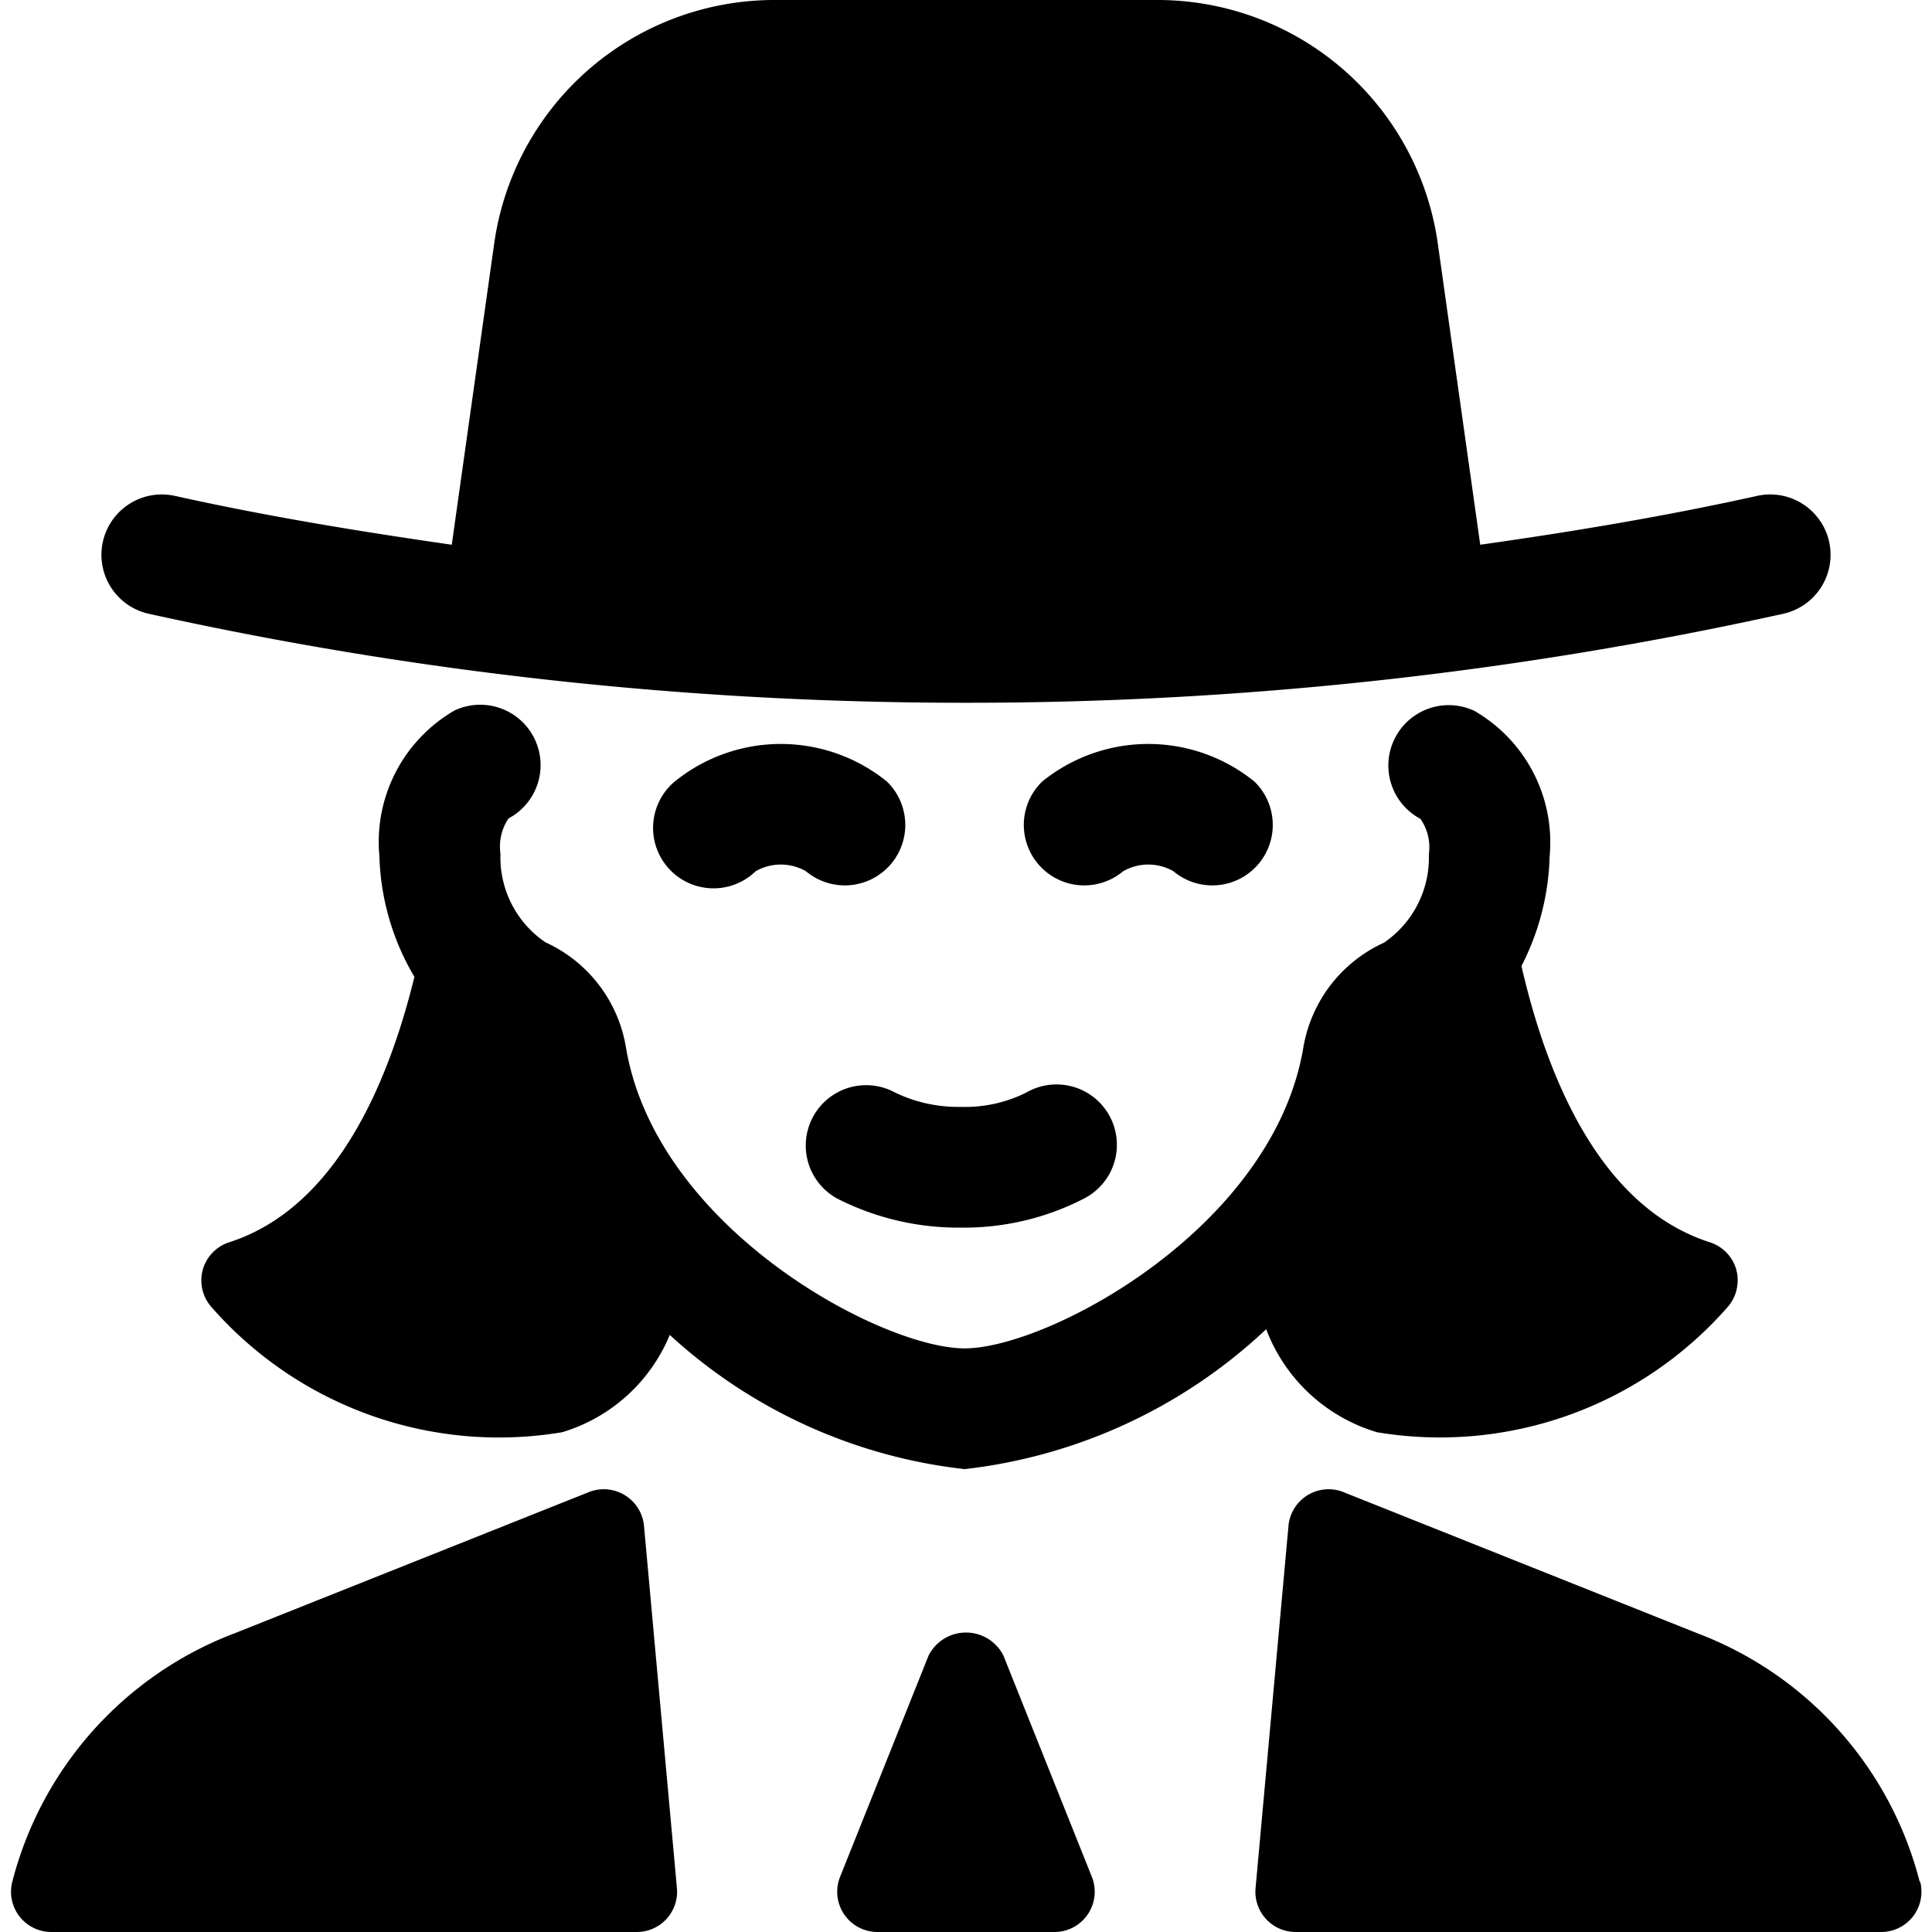 <svg xmlns="http://www.w3.org/2000/svg" viewBox="0 0 24 24"><title>vintage-woman-1</title><path d="M1.837,7.622A46.906,46.906,0,0,0,12,8.73,46.906,46.906,0,0,0,22.163,7.622a.75.75,0,0,0-.326-1.464c-1.139.253-2.291.445-3.449.609l-.529-3.755A3.516,3.516,0,0,0,14.394,0H9.606A3.516,3.516,0,0,0,6.141,3.012L5.612,6.767C4.454,6.6,3.3,6.411,2.163,6.158a.75.75,0,0,0-.326,1.464Z"/><path d="M11.934,13.75h0a1.8,1.8,0,0,1-.819-.18.75.75,0,0,0-.711,1.321,3.317,3.317,0,0,0,1.528.359h.006a3.255,3.255,0,0,0,1.526-.36.75.75,0,1,0-.715-1.318A1.7,1.7,0,0,1,11.934,13.75Z"/><path d="M8.381,9.709a.751.751,0,1,0,1.006,1.114.628.628,0,0,1,.625,0,.751.751,0,0,0,1.006-1.114A2.094,2.094,0,0,0,8.381,9.709Z"/><path d="M13.952,10.823a.628.628,0,0,1,.625,0,.751.751,0,0,0,1.006-1.114,2.094,2.094,0,0,0-2.637,0,.751.751,0,0,0,1.006,1.114Z"/><path d="M2.847,15.432a.5.5,0,0,0-.327.337.5.5,0,0,0,.1.46,4.747,4.747,0,0,0,4.362,1.563,2.1,2.1,0,0,0,1.338-1.209,6.484,6.484,0,0,0,3.663,1.667,6.541,6.541,0,0,0,3.746-1.738,2.117,2.117,0,0,0,1.378,1.28,4.752,4.752,0,0,0,4.361-1.563.506.506,0,0,0,.1-.46.5.5,0,0,0-.328-.337C19.86,14.99,19.209,13.346,18.9,12a3.144,3.144,0,0,0,.35-1.361,1.885,1.885,0,0,0-.936-1.809.75.75,0,0,0-.669,1.342.616.616,0,0,1,.105.439,1.279,1.279,0,0,1-.559,1.1,1.75,1.75,0,0,0-1,1.3c-.377,2.249-3.175,3.739-4.208,3.739s-3.83-1.49-4.207-3.738a1.747,1.747,0,0,0-1-1.306,1.275,1.275,0,0,1-.559-1.1.626.626,0,0,1,.1-.439.75.75,0,0,0-.669-1.342,1.886,1.886,0,0,0-.935,1.81,3.109,3.109,0,0,0,.435,1.5C4.823,13.46,4.172,15.006,2.847,15.432Z"/><path d="M23.847,23.375a4.491,4.491,0,0,0-2.757-3.084l-4.4-1.755a.5.5,0,0,0-.684.419l-.409,4.5a.5.5,0,0,0,.5.545h7.271a.5.5,0,0,0,.485-.625Z"/><path d="M12.464,20.564a.521.521,0,0,0-.928,0l-1.1,2.75A.5.5,0,0,0,10.9,24h2.2a.5.5,0,0,0,.463-.686Z"/><path d="M7.762,18.574a.5.5,0,0,0-.448-.038L2.92,20.287A4.5,4.5,0,0,0,.153,23.375.5.5,0,0,0,.638,24H7.909a.5.5,0,0,0,.5-.545L8,18.955A.5.5,0,0,0,7.762,18.574Z"/></svg>